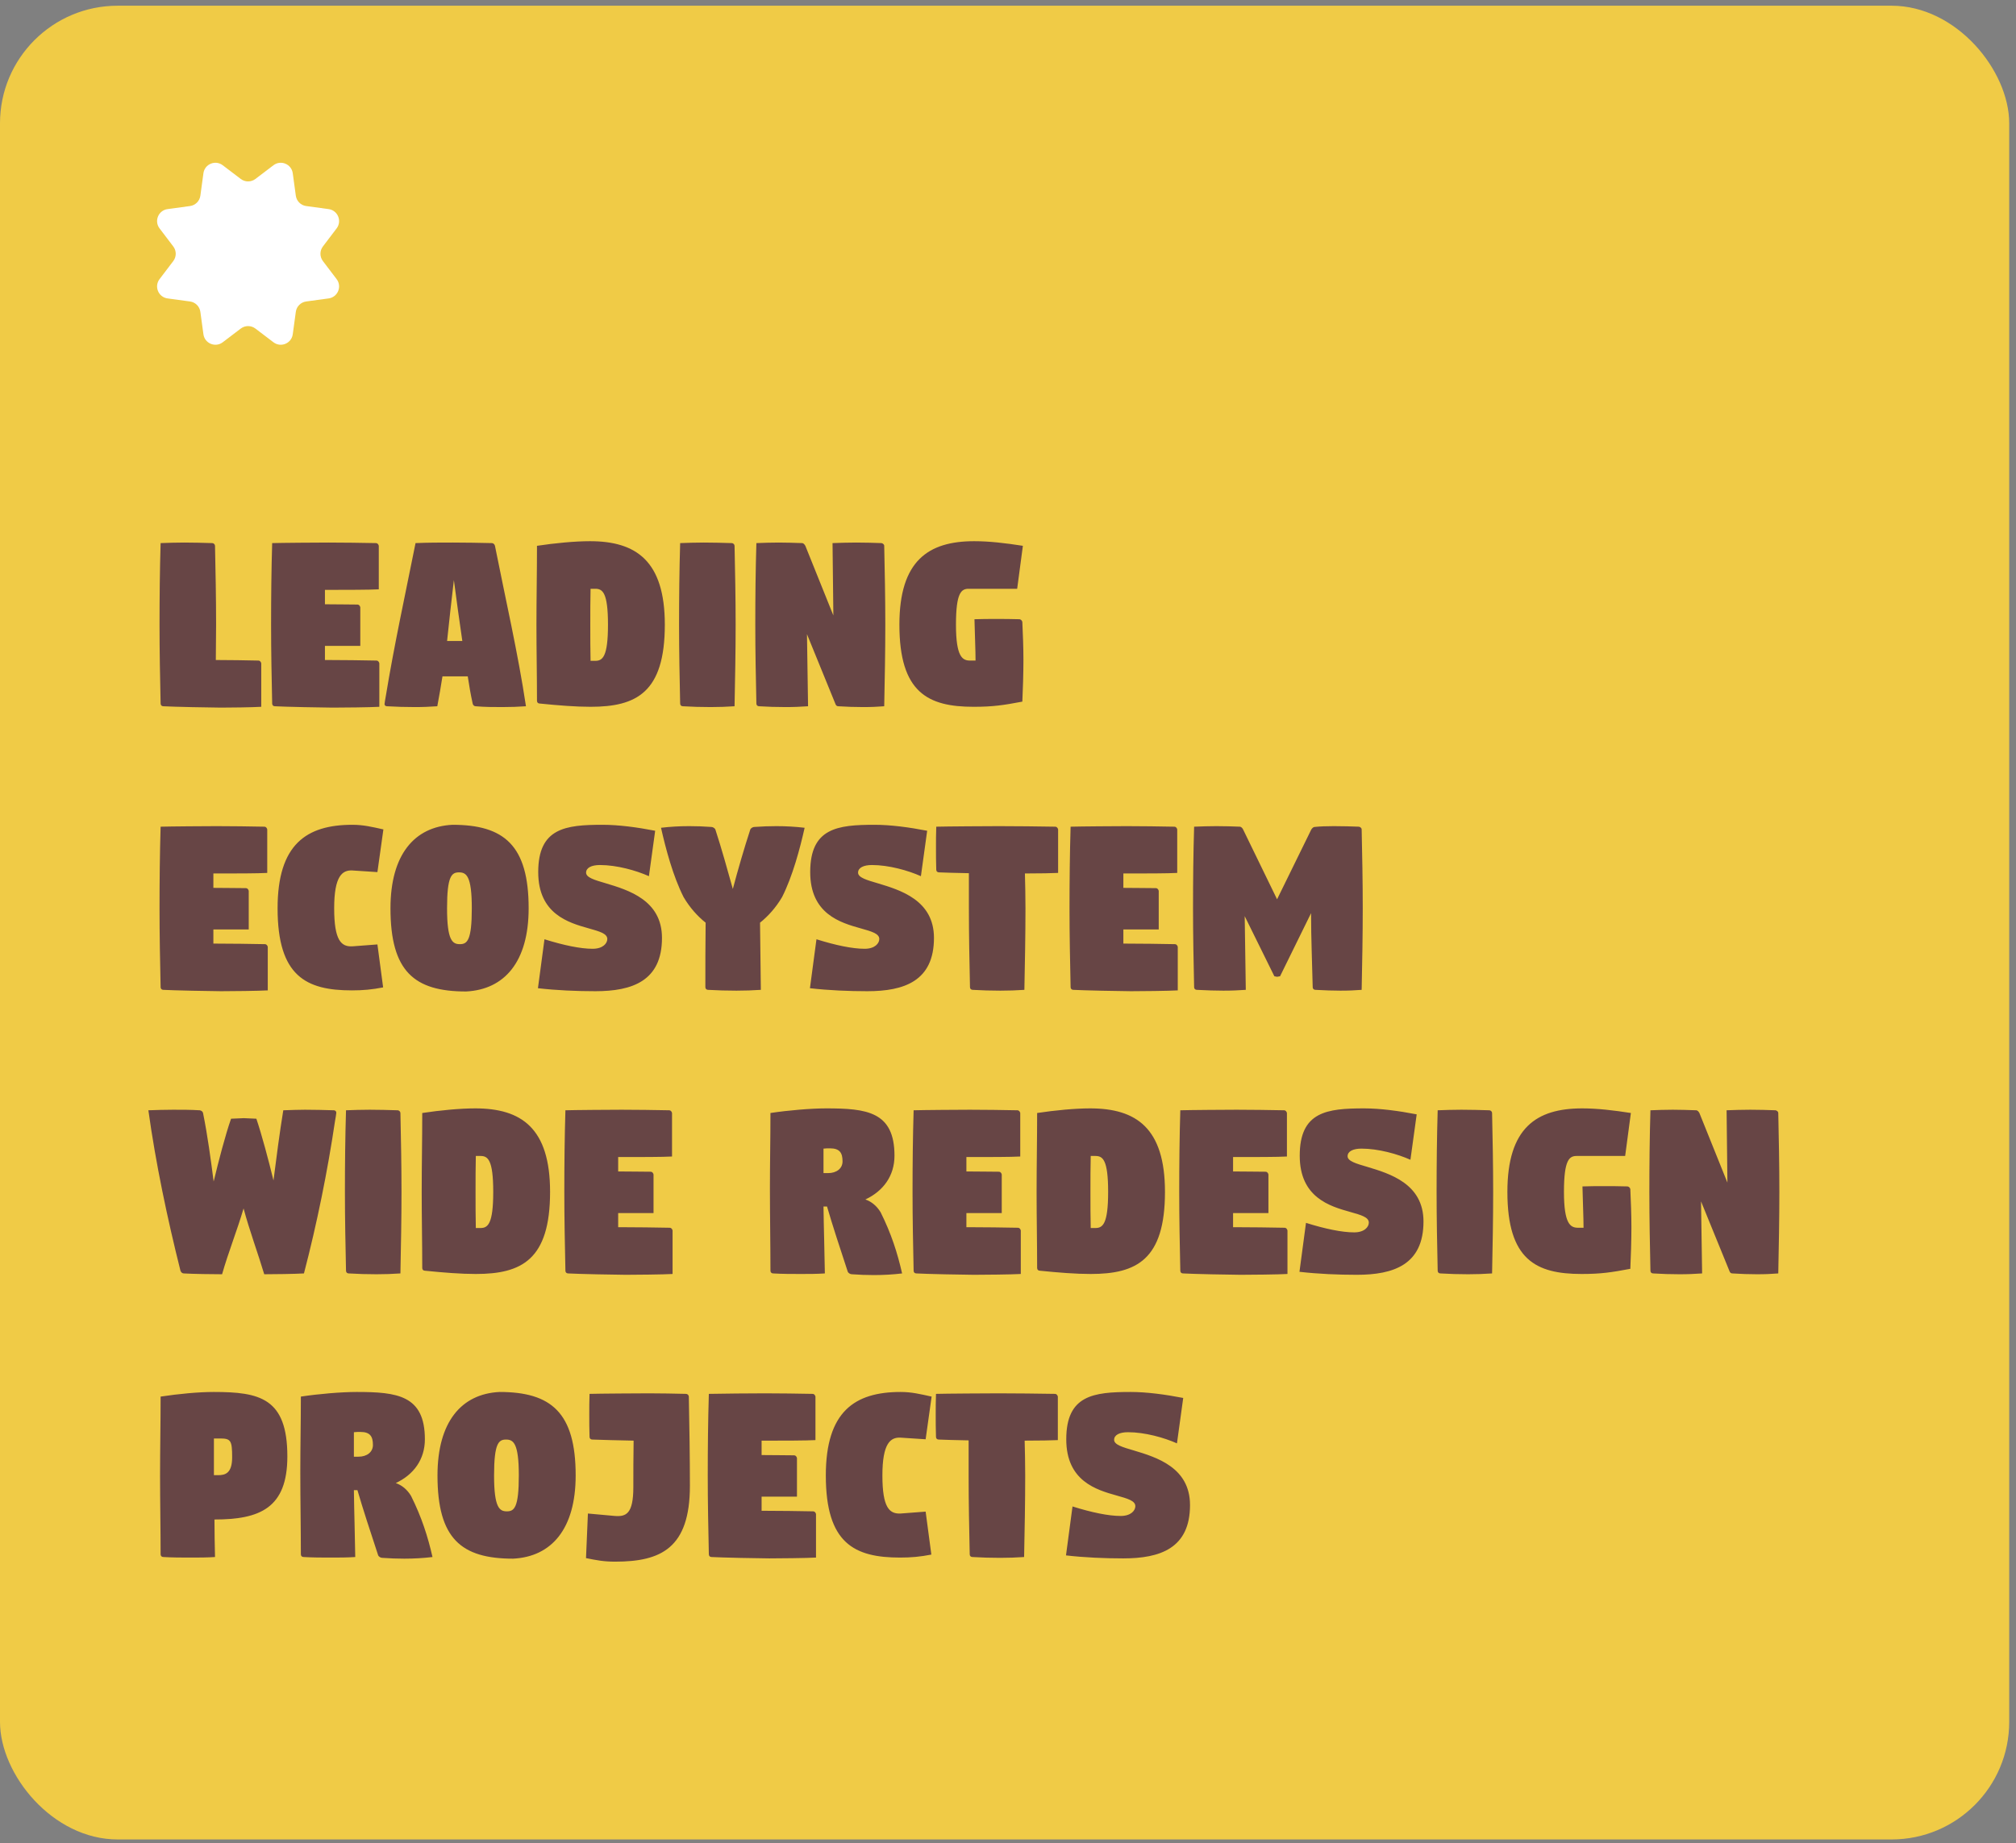 <svg width="199" height="182" viewBox="0 0 199 182" fill="none" xmlns="http://www.w3.org/2000/svg">
<rect x="0" y="0" width="199" height="182" fill="#808080" stroke="none"/>
<rect y="0.564" width="198.33" height="181.051" rx="11.61" fill="#F0CB46"/>
<path d="M20.08 17.106C20.203 16.199 21.258 15.762 21.986 16.316L23.766 17.669C24.193 17.994 24.785 17.994 25.212 17.669L26.992 16.316C27.72 15.762 28.775 16.199 28.898 17.106L29.2 19.321C29.273 19.853 29.691 20.271 30.222 20.343L32.438 20.645C33.344 20.769 33.781 21.823 33.227 22.552L31.875 24.332C31.55 24.759 31.55 25.35 31.875 25.777L33.227 27.557C33.781 28.285 33.344 29.34 32.438 29.464L30.222 29.766C29.691 29.838 29.273 30.256 29.2 30.788L28.898 33.003C28.775 33.91 27.72 34.346 26.992 33.793L25.212 32.44C24.785 32.115 24.193 32.115 23.766 32.44L21.986 33.793C21.258 34.346 20.203 33.91 20.08 33.003L19.778 30.788C19.705 30.256 19.287 29.838 18.756 29.766L16.54 29.464C15.634 29.34 15.197 28.285 15.751 27.557L17.104 25.777C17.428 25.35 17.428 24.759 17.104 24.332L15.751 22.552C15.197 21.823 15.634 20.769 16.54 20.645L18.756 20.343C19.287 20.271 19.705 19.853 19.778 19.321L20.08 17.106Z" fill="white"/>
<path d="M15.747 61.676C15.747 58.991 15.774 56.306 15.854 53.622C16.686 53.595 17.304 53.568 18.19 53.568C19.103 53.568 20.042 53.595 20.955 53.622C21.09 53.622 21.224 53.756 21.224 53.89C21.277 56.414 21.331 58.991 21.331 61.676C21.331 62.884 21.304 64.039 21.304 65.166H21.412C22.325 65.166 24.607 65.193 25.519 65.22C25.654 65.22 25.761 65.354 25.788 65.489C25.788 66.321 25.788 67.073 25.788 67.824C25.788 68.469 25.788 69.113 25.788 69.784C24.929 69.838 22.7 69.865 21.814 69.865C20.902 69.865 17.009 69.784 16.123 69.731C15.961 69.731 15.854 69.623 15.854 69.462C15.8 66.938 15.747 64.361 15.747 61.676ZM26.759 61.676C26.759 58.991 26.785 56.306 26.866 53.622C27.698 53.595 31.538 53.568 32.424 53.568C33.336 53.568 36.209 53.595 37.122 53.622C37.256 53.622 37.364 53.756 37.391 53.89C37.391 54.722 37.391 55.474 37.391 56.226C37.391 56.87 37.391 57.515 37.391 58.186C36.531 58.239 34.008 58.239 33.122 58.239C32.907 58.239 32.531 58.239 32.075 58.239C32.075 58.696 32.075 59.179 32.075 59.662C33.148 59.662 34.598 59.689 35.296 59.689C35.431 59.689 35.538 59.824 35.565 59.958C35.565 60.709 35.565 61.354 35.565 61.998C35.565 62.562 35.565 63.126 35.565 63.77H32.075C32.075 64.254 32.075 64.71 32.075 65.166H32.424C33.336 65.166 36.263 65.193 37.176 65.22C37.31 65.22 37.417 65.354 37.444 65.489C37.444 66.321 37.444 67.073 37.444 67.824C37.444 68.469 37.444 69.113 37.444 69.784C36.585 69.838 33.712 69.865 32.826 69.865C31.913 69.865 28.02 69.784 27.134 69.731C26.973 69.731 26.866 69.623 26.866 69.462C26.812 66.938 26.759 64.361 26.759 61.676ZM37.957 69.516C37.957 69.462 38.038 68.952 38.091 68.683C38.897 63.77 40.024 58.589 41.018 53.622C42.226 53.568 43.461 53.568 44.723 53.568C46.011 53.568 47.273 53.595 48.562 53.622C48.696 53.622 48.831 53.756 48.857 53.89C49.878 59.045 51.139 64.522 51.918 69.731C51.086 69.784 50.495 69.811 49.582 69.811C48.669 69.811 47.891 69.811 46.951 69.731C46.817 69.731 46.683 69.623 46.656 69.462C46.468 68.603 46.307 67.69 46.172 66.777H43.676C43.515 67.771 43.353 68.764 43.166 69.731C42.306 69.784 41.823 69.811 40.937 69.811C40.024 69.811 39.085 69.784 38.199 69.731C38.064 69.731 37.957 69.65 37.957 69.516ZM44.132 63.287H45.636C45.34 61.3 45.072 59.287 44.803 57.273C44.562 59.26 44.347 61.273 44.132 63.287ZM58.268 61.676C58.268 62.992 58.268 64.119 58.295 65.247H58.752C59.477 65.247 60.014 64.871 60.014 61.676C60.014 58.481 59.477 58.132 58.752 58.132H58.295C58.268 59.26 58.268 60.387 58.268 61.676ZM52.953 61.676C52.953 58.991 53.006 56.575 53.006 53.89C54.778 53.622 56.738 53.434 58.242 53.434C62.779 53.434 65.625 55.367 65.625 61.676C65.625 68.388 62.806 69.784 58.295 69.784C56.819 69.784 55.127 69.65 53.275 69.462C53.114 69.462 53.006 69.355 53.006 69.194C53.006 66.67 52.953 64.361 52.953 61.676ZM67.031 61.676C67.031 58.991 67.058 56.306 67.138 53.622C67.97 53.595 68.588 53.568 69.474 53.568C70.387 53.568 71.326 53.595 72.239 53.622C72.374 53.622 72.508 53.756 72.508 53.89C72.561 56.414 72.615 58.991 72.615 61.676C72.615 64.361 72.561 67.046 72.508 69.731C71.649 69.784 71.031 69.811 70.145 69.811C69.232 69.811 68.293 69.784 67.407 69.731C67.246 69.731 67.138 69.623 67.138 69.462C67.084 66.938 67.031 64.361 67.031 61.676ZM74.555 61.676C74.555 58.991 74.582 56.306 74.663 53.622C75.495 53.595 75.978 53.568 76.865 53.568C77.643 53.568 78.341 53.595 79.2 53.622C79.335 53.648 79.415 53.756 79.496 53.89L82.261 60.763L82.18 53.622C83.013 53.595 83.63 53.568 84.516 53.568C85.429 53.568 86.208 53.595 87.013 53.622C87.147 53.648 87.281 53.756 87.281 53.89C87.335 56.414 87.389 58.991 87.389 61.676C87.389 64.361 87.335 67.046 87.281 69.731C86.53 69.784 86.073 69.811 85.187 69.811C84.382 69.811 83.603 69.784 82.744 69.731C82.583 69.731 82.503 69.623 82.449 69.462L79.657 62.616L79.764 69.731C78.905 69.784 78.422 69.811 77.536 69.811C76.623 69.811 75.791 69.784 74.931 69.731C74.77 69.731 74.663 69.623 74.663 69.462C74.609 66.938 74.555 64.361 74.555 61.676ZM88.78 61.676C88.78 55.367 91.626 53.434 96.163 53.434C97.666 53.434 99.251 53.622 100.969 53.89L100.405 58.132H95.626C94.901 58.132 94.364 58.481 94.364 61.676C94.364 64.871 95.008 65.22 95.76 65.22H96.297C96.297 64.146 96.217 62.535 96.19 61.139C96.915 61.112 97.613 61.112 98.311 61.112C99.036 61.112 99.787 61.112 100.647 61.139C100.781 61.166 100.888 61.273 100.915 61.408C100.969 62.669 101.023 63.851 101.023 65.166C101.023 66.428 100.969 68.227 100.915 69.274C99.063 69.623 98.042 69.784 96.109 69.784C91.599 69.784 88.78 68.388 88.78 61.676ZM15.747 89.676C15.747 86.991 15.774 84.306 15.854 81.622C16.686 81.595 20.526 81.568 21.412 81.568C22.325 81.568 25.197 81.595 26.11 81.622C26.244 81.622 26.352 81.756 26.379 81.89C26.379 82.722 26.379 83.474 26.379 84.226C26.379 84.87 26.379 85.515 26.379 86.186C25.519 86.24 22.996 86.24 22.11 86.24C21.895 86.24 21.519 86.24 21.063 86.24C21.063 86.696 21.063 87.179 21.063 87.662C22.137 87.662 23.586 87.689 24.284 87.689C24.419 87.689 24.526 87.823 24.553 87.958C24.553 88.71 24.553 89.354 24.553 89.998C24.553 90.562 24.553 91.126 24.553 91.77H21.063C21.063 92.254 21.063 92.71 21.063 93.166H21.412C22.325 93.166 25.251 93.193 26.164 93.22C26.298 93.22 26.405 93.354 26.432 93.489C26.432 94.321 26.432 95.073 26.432 95.824C26.432 96.469 26.432 97.113 26.432 97.784C25.573 97.838 22.7 97.865 21.814 97.865C20.902 97.865 17.009 97.784 16.123 97.731C15.961 97.731 15.854 97.623 15.854 97.462C15.8 94.938 15.747 92.361 15.747 89.676ZM27.401 89.676C27.401 83.367 30.247 81.434 34.785 81.434C35.886 81.434 36.745 81.648 37.845 81.89L37.255 86.105L34.785 85.944C33.791 85.891 32.986 86.481 32.986 89.676C32.986 92.871 33.684 93.489 34.785 93.435L37.255 93.247L37.819 97.489C36.718 97.704 35.832 97.784 34.731 97.784C30.221 97.784 27.401 96.388 27.401 89.676ZM38.544 89.676C38.544 84.414 40.88 81.622 44.666 81.434C49.767 81.434 52.183 83.474 52.183 89.676C52.183 94.965 49.794 97.704 46.008 97.892C40.88 97.892 38.544 95.905 38.544 89.676ZM44.129 89.676C44.129 92.871 44.666 93.22 45.391 93.22C46.116 93.22 46.572 92.871 46.572 89.676C46.572 86.481 46.035 86.132 45.31 86.132C44.585 86.132 44.129 86.481 44.129 89.676ZM53.101 97.569L53.745 92.737C55.625 93.327 57.289 93.676 58.498 93.676C59.518 93.676 59.947 93.139 59.947 92.71C59.947 92.173 59.169 91.958 58.122 91.663C56.108 91.099 53.128 90.24 53.128 86.105C53.128 81.756 55.813 81.434 59.491 81.434C61.048 81.434 62.874 81.675 64.672 82.024L64.055 86.508C62.793 85.944 60.887 85.407 59.222 85.407C58.39 85.407 57.853 85.676 57.853 86.159C57.853 86.642 58.685 86.884 59.786 87.206C62.015 87.877 65.344 88.871 65.344 92.603C65.344 96.871 62.39 97.865 58.766 97.865C56.94 97.865 54.953 97.784 53.101 97.569ZM65.25 81.729C66.136 81.622 67.076 81.568 68.042 81.568C68.767 81.568 69.492 81.595 70.217 81.648C70.351 81.648 70.566 81.756 70.62 81.917C71.21 83.716 71.828 85.944 72.338 87.77C72.821 85.944 73.466 83.716 74.056 81.917C74.11 81.756 74.325 81.648 74.459 81.648C75.184 81.595 75.909 81.568 76.634 81.568C77.573 81.568 78.54 81.622 79.426 81.729C78.969 83.769 78.245 86.508 77.198 88.575C76.58 89.622 75.828 90.455 75.023 91.099C75.05 93.327 75.077 95.529 75.103 97.731C74.244 97.784 73.573 97.811 72.687 97.811C71.774 97.811 70.781 97.784 69.895 97.731C69.734 97.731 69.626 97.623 69.626 97.462C69.626 95.395 69.626 93.274 69.653 91.099C68.848 90.455 68.096 89.622 67.479 88.575C66.431 86.508 65.707 83.769 65.25 81.729ZM79.949 97.569L80.593 92.737C82.473 93.327 84.137 93.676 85.346 93.676C86.366 93.676 86.795 93.139 86.795 92.71C86.795 92.173 86.017 91.958 84.97 91.663C82.956 91.099 79.976 90.24 79.976 86.105C79.976 81.756 82.661 81.434 86.339 81.434C87.896 81.434 89.722 81.675 91.521 82.024L90.903 86.508C89.641 85.944 87.735 85.407 86.07 85.407C85.238 85.407 84.701 85.676 84.701 86.159C84.701 86.642 85.534 86.884 86.634 87.206C88.863 87.877 92.192 88.871 92.192 92.603C92.192 96.871 89.239 97.865 85.614 97.865C83.788 97.865 81.802 97.784 79.949 97.569ZM92.391 83.662C92.391 83.018 92.391 82.347 92.418 81.622C93.25 81.595 97.734 81.568 98.62 81.568C99.533 81.568 103.265 81.595 104.177 81.622C104.312 81.622 104.419 81.756 104.446 81.89C104.446 82.669 104.446 83.42 104.446 84.199C104.446 84.843 104.446 85.515 104.446 86.186C103.989 86.213 102.566 86.24 101.17 86.24C101.197 87.34 101.224 88.441 101.224 89.676C101.224 92.361 101.17 95.046 101.117 97.731C100.258 97.784 99.64 97.811 98.754 97.811C97.841 97.811 96.901 97.784 96.016 97.731C95.855 97.731 95.747 97.623 95.747 97.462C95.693 94.938 95.64 92.361 95.64 89.676C95.64 88.441 95.64 87.34 95.64 86.213C94.431 86.186 93.143 86.159 92.686 86.132C92.525 86.132 92.418 86.025 92.418 85.864C92.391 85.112 92.391 84.387 92.391 83.662ZM105.572 89.676C105.572 86.991 105.599 84.306 105.68 81.622C106.512 81.595 110.351 81.568 111.237 81.568C112.15 81.568 115.023 81.595 115.936 81.622C116.07 81.622 116.177 81.756 116.204 81.89C116.204 82.722 116.204 83.474 116.204 84.226C116.204 84.87 116.204 85.515 116.204 86.186C115.345 86.24 112.821 86.24 111.935 86.24C111.721 86.24 111.345 86.24 110.888 86.24C110.888 86.696 110.888 87.179 110.888 87.662C111.962 87.662 113.412 87.689 114.11 87.689C114.244 87.689 114.352 87.823 114.379 87.958C114.379 88.71 114.379 89.354 114.379 89.998C114.379 90.562 114.379 91.126 114.379 91.77H110.888C110.888 92.254 110.888 92.71 110.888 93.166H111.237C112.15 93.166 115.077 93.193 115.989 93.22C116.124 93.22 116.231 93.354 116.258 93.489C116.258 94.321 116.258 95.073 116.258 95.824C116.258 96.469 116.258 97.113 116.258 97.784C115.399 97.838 112.526 97.865 111.64 97.865C110.727 97.865 106.834 97.784 105.948 97.731C105.787 97.731 105.68 97.623 105.68 97.462C105.626 94.938 105.572 92.361 105.572 89.676ZM117.764 89.676C117.764 86.991 117.791 84.306 117.872 81.622C118.704 81.595 119.187 81.568 120.073 81.568C120.986 81.568 121.603 81.595 122.409 81.622C122.543 81.648 122.651 81.783 122.704 81.89L126.06 88.79L129.443 81.89C129.524 81.783 129.631 81.648 129.765 81.648C130.249 81.595 130.893 81.568 131.645 81.568C132.557 81.568 133.39 81.595 134.141 81.622C134.276 81.648 134.41 81.756 134.41 81.89C134.464 84.414 134.517 86.991 134.517 89.676C134.517 92.361 134.464 95.046 134.41 97.731C133.631 97.784 133.202 97.811 132.316 97.811C131.671 97.811 130.732 97.784 129.846 97.731C129.685 97.731 129.577 97.623 129.577 97.462C129.524 95.099 129.416 92.683 129.416 90.159L126.356 96.388L126.06 96.442L125.792 96.388L122.865 90.455L122.973 97.731C122.114 97.784 121.63 97.811 120.744 97.811C120.1 97.811 119.026 97.784 118.14 97.731C117.979 97.731 117.872 97.623 117.872 97.462C117.818 94.938 117.764 92.361 117.764 89.676ZM14.646 109.622C15.505 109.595 16.203 109.568 17.089 109.568C18.002 109.568 18.807 109.568 19.72 109.622C19.881 109.648 20.016 109.756 20.042 109.89C20.499 112.145 20.794 114.401 21.09 116.656C21.573 114.642 22.244 112.065 22.808 110.454L24.07 110.4L25.305 110.454C25.842 112.038 26.513 114.562 26.996 116.548C27.291 114.239 27.587 111.931 27.963 109.622C28.822 109.595 29.493 109.568 30.11 109.568C31.023 109.568 32.044 109.595 32.956 109.622C33.091 109.622 33.198 109.729 33.198 109.863C33.198 109.944 33.117 110.427 33.064 110.722C32.339 115.609 31.292 120.79 30.003 125.73C29.144 125.784 26.969 125.811 26.083 125.811C25.439 123.663 24.633 121.515 24.043 119.314C23.398 121.515 22.539 123.636 21.922 125.811C21.009 125.811 19.049 125.784 18.136 125.73C18.002 125.73 17.868 125.623 17.814 125.462C16.525 120.334 15.371 114.857 14.646 109.622ZM34.047 117.676C34.047 114.991 34.074 112.306 34.155 109.622C34.987 109.595 35.605 109.568 36.491 109.568C37.404 109.568 38.343 109.595 39.256 109.622C39.39 109.622 39.525 109.756 39.525 109.89C39.578 112.414 39.632 114.991 39.632 117.676C39.632 120.361 39.578 123.046 39.525 125.73C38.665 125.784 38.048 125.811 37.162 125.811C36.249 125.811 35.309 125.784 34.423 125.73C34.262 125.73 34.155 125.623 34.155 125.462C34.101 122.938 34.047 120.361 34.047 117.676ZM46.942 117.676C46.942 118.992 46.942 120.119 46.969 121.247H47.425C48.15 121.247 48.687 120.871 48.687 117.676C48.687 114.481 48.15 114.132 47.425 114.132H46.969C46.942 115.26 46.942 116.387 46.942 117.676ZM41.626 117.676C41.626 114.991 41.68 112.575 41.68 109.89C43.452 109.622 45.411 109.434 46.915 109.434C51.452 109.434 54.298 111.367 54.298 117.676C54.298 124.388 51.479 125.784 46.969 125.784C45.492 125.784 43.801 125.65 41.948 125.462C41.787 125.462 41.68 125.355 41.68 125.194C41.68 122.67 41.626 120.361 41.626 117.676ZM55.704 117.676C55.704 114.991 55.731 112.306 55.812 109.622C56.644 109.595 60.483 109.568 61.369 109.568C62.282 109.568 65.155 109.595 66.068 109.622C66.202 109.622 66.309 109.756 66.336 109.89C66.336 110.722 66.336 111.474 66.336 112.226C66.336 112.87 66.336 113.515 66.336 114.186C65.477 114.239 62.953 114.239 62.067 114.239C61.852 114.239 61.477 114.239 61.02 114.239C61.02 114.696 61.02 115.179 61.02 115.662C62.094 115.662 63.544 115.689 64.242 115.689C64.376 115.689 64.484 115.824 64.51 115.958C64.51 116.71 64.51 117.354 64.51 117.998C64.51 118.562 64.51 119.126 64.51 119.77H61.02C61.02 120.253 61.02 120.71 61.02 121.166H61.369C62.282 121.166 65.208 121.193 66.121 121.22C66.255 121.22 66.363 121.354 66.39 121.488C66.39 122.321 66.39 123.073 66.39 123.824C66.39 124.469 66.39 125.113 66.39 125.784C65.531 125.838 62.658 125.865 61.772 125.865C60.859 125.865 56.966 125.784 56.08 125.73C55.919 125.73 55.812 125.623 55.812 125.462C55.758 122.938 55.704 120.361 55.704 117.676ZM75.999 117.327C75.999 114.642 76.052 112.575 76.052 109.89C77.825 109.622 80.053 109.434 81.556 109.434C85.557 109.434 88.295 109.756 88.295 114.105C88.295 116.092 87.195 117.596 85.422 118.428C86.04 118.643 86.55 119.072 86.926 119.69C87.973 121.784 88.591 123.717 89.047 125.73C88.161 125.838 87.195 125.892 86.255 125.892C85.53 125.892 84.805 125.865 84.08 125.811C83.946 125.811 83.731 125.704 83.677 125.543C82.926 123.26 82.174 120.978 81.637 119.126C81.529 119.126 81.395 119.126 81.288 119.126C81.315 121.327 81.395 123.636 81.422 125.73C80.617 125.784 79.838 125.784 79.059 125.784C78.147 125.784 77.234 125.784 76.321 125.73C76.16 125.73 76.052 125.623 76.052 125.462C76.052 122.938 75.999 120.012 75.999 117.327ZM81.288 115.824H81.744C82.577 115.824 83.167 115.367 83.167 114.669C83.167 113.837 82.899 113.38 81.932 113.38C81.718 113.38 81.476 113.38 81.288 113.407C81.288 114.186 81.288 114.964 81.288 115.824ZM90.077 117.676C90.077 114.991 90.104 112.306 90.184 109.622C91.017 109.595 94.856 109.568 95.742 109.568C96.655 109.568 99.528 109.595 100.44 109.622C100.575 109.622 100.682 109.756 100.709 109.89C100.709 110.722 100.709 111.474 100.709 112.226C100.709 112.87 100.709 113.515 100.709 114.186C99.85 114.239 97.326 114.239 96.44 114.239C96.225 114.239 95.849 114.239 95.393 114.239C95.393 114.696 95.393 115.179 95.393 115.662C96.467 115.662 97.917 115.689 98.615 115.689C98.749 115.689 98.856 115.824 98.883 115.958C98.883 116.71 98.883 117.354 98.883 117.998C98.883 118.562 98.883 119.126 98.883 119.77H95.393C95.393 120.253 95.393 120.71 95.393 121.166H95.742C96.655 121.166 99.581 121.193 100.494 121.22C100.628 121.22 100.736 121.354 100.763 121.488C100.763 122.321 100.763 123.073 100.763 123.824C100.763 124.469 100.763 125.113 100.763 125.784C99.903 125.838 97.031 125.865 96.145 125.865C95.232 125.865 91.339 125.784 90.453 125.73C90.292 125.73 90.184 125.623 90.184 125.462C90.131 122.938 90.077 120.361 90.077 117.676ZM107.638 117.676C107.638 118.992 107.638 120.119 107.665 121.247H108.122C108.847 121.247 109.384 120.871 109.384 117.676C109.384 114.481 108.847 114.132 108.122 114.132H107.665C107.638 115.26 107.638 116.387 107.638 117.676ZM102.323 117.676C102.323 114.991 102.376 112.575 102.376 109.89C104.148 109.622 106.108 109.434 107.612 109.434C112.149 109.434 114.995 111.367 114.995 117.676C114.995 124.388 112.176 125.784 107.665 125.784C106.189 125.784 104.497 125.65 102.645 125.462C102.484 125.462 102.376 125.355 102.376 125.194C102.376 122.67 102.323 120.361 102.323 117.676ZM116.401 117.676C116.401 114.991 116.428 112.306 116.508 109.622C117.34 109.595 121.18 109.568 122.066 109.568C122.979 109.568 125.851 109.595 126.764 109.622C126.898 109.622 127.006 109.756 127.033 109.89C127.033 110.722 127.033 111.474 127.033 112.226C127.033 112.87 127.033 113.515 127.033 114.186C126.173 114.239 123.65 114.239 122.764 114.239C122.549 114.239 122.173 114.239 121.717 114.239C121.717 114.696 121.717 115.179 121.717 115.662C122.791 115.662 124.24 115.689 124.938 115.689C125.073 115.689 125.18 115.824 125.207 115.958C125.207 116.71 125.207 117.354 125.207 117.998C125.207 118.562 125.207 119.126 125.207 119.77H121.717C121.717 120.253 121.717 120.71 121.717 121.166H122.066C122.979 121.166 125.905 121.193 126.818 121.22C126.952 121.22 127.059 121.354 127.086 121.488C127.086 122.321 127.086 123.073 127.086 123.824C127.086 124.469 127.086 125.113 127.086 125.784C126.227 125.838 123.354 125.865 122.468 125.865C121.556 125.865 117.663 125.784 116.777 125.73C116.616 125.73 116.508 125.623 116.508 125.462C116.454 122.938 116.401 120.361 116.401 117.676ZM128.27 125.569L128.915 120.737C130.794 121.327 132.459 121.676 133.667 121.676C134.687 121.676 135.117 121.139 135.117 120.71C135.117 120.173 134.338 119.958 133.291 119.663C131.277 119.099 128.297 118.24 128.297 114.105C128.297 109.756 130.982 109.434 134.66 109.434C136.217 109.434 138.043 109.675 139.842 110.024L139.224 114.508C137.963 113.944 136.056 113.407 134.392 113.407C133.559 113.407 133.022 113.676 133.022 114.159C133.022 114.642 133.855 114.884 134.956 115.206C137.184 115.877 140.513 116.871 140.513 120.602C140.513 124.871 137.56 125.865 133.935 125.865C132.11 125.865 130.123 125.784 128.27 125.569ZM141.807 117.676C141.807 114.991 141.834 112.306 141.914 109.622C142.747 109.595 143.364 109.568 144.25 109.568C145.163 109.568 146.103 109.595 147.015 109.622C147.15 109.622 147.284 109.756 147.284 109.89C147.338 112.414 147.391 114.991 147.391 117.676C147.391 120.361 147.338 123.046 147.284 125.73C146.425 125.784 145.807 125.811 144.921 125.811C144.008 125.811 143.069 125.784 142.183 125.73C142.022 125.73 141.914 125.623 141.914 125.462C141.861 122.938 141.807 120.361 141.807 117.676ZM148.795 117.676C148.795 111.367 151.641 109.434 156.178 109.434C157.681 109.434 159.265 109.622 160.984 109.89L160.42 114.132H155.641C154.916 114.132 154.379 114.481 154.379 117.676C154.379 120.871 155.023 121.22 155.775 121.22H156.312C156.312 120.146 156.232 118.535 156.205 117.139C156.93 117.112 157.628 117.112 158.326 117.112C159.051 117.112 159.802 117.112 160.662 117.139C160.796 117.166 160.903 117.273 160.93 117.408C160.984 118.669 161.037 119.851 161.037 121.166C161.037 122.428 160.984 124.227 160.93 125.274C159.077 125.623 158.057 125.784 156.124 125.784C151.614 125.784 148.795 124.388 148.795 117.676ZM162.808 117.676C162.808 114.991 162.835 112.306 162.915 109.622C163.748 109.595 164.231 109.568 165.117 109.568C165.896 109.568 166.594 109.595 167.453 109.622C167.587 109.648 167.668 109.756 167.748 109.89L170.513 116.763L170.433 109.622C171.265 109.595 171.883 109.568 172.769 109.568C173.682 109.568 174.46 109.595 175.266 109.622C175.4 109.648 175.534 109.756 175.534 109.89C175.588 112.414 175.641 114.991 175.641 117.676C175.641 120.361 175.588 123.046 175.534 125.73C174.782 125.784 174.326 125.811 173.44 125.811C172.634 125.811 171.856 125.784 170.997 125.73C170.836 125.73 170.755 125.623 170.701 125.462L167.909 118.616L168.017 125.73C167.157 125.784 166.674 125.811 165.788 125.811C164.875 125.811 164.043 125.784 163.184 125.73C163.023 125.73 162.915 125.623 162.915 125.462C162.862 122.938 162.808 120.361 162.808 117.676ZM15.8 145.676C15.8 142.991 15.854 140.521 15.854 137.89C17.626 137.622 19.586 137.434 21.09 137.434C25.627 137.434 28.365 138.024 28.365 143.797C28.365 148.898 25.654 150.025 21.17 150.025C21.17 151.26 21.197 152.495 21.224 153.73C20.418 153.784 19.64 153.784 18.861 153.784C17.948 153.784 17.035 153.784 16.123 153.73C15.961 153.73 15.854 153.623 15.854 153.462C15.854 150.938 15.8 148.361 15.8 145.676ZM21.116 145.649H21.519C22.244 145.649 22.915 145.461 22.915 143.877C22.915 142.213 22.781 142.025 21.707 142.025H21.116V145.649ZM29.644 145.327C29.644 142.642 29.698 140.575 29.698 137.89C31.47 137.622 33.698 137.434 35.202 137.434C39.202 137.434 41.94 137.756 41.94 142.105C41.94 144.092 40.84 145.596 39.068 146.428C39.685 146.643 40.195 147.072 40.571 147.69C41.618 149.784 42.236 151.717 42.692 153.73C41.806 153.838 40.84 153.892 39.9 153.892C39.175 153.892 38.45 153.865 37.725 153.811C37.591 153.811 37.376 153.704 37.322 153.543C36.571 151.26 35.819 148.978 35.282 147.126C35.175 147.126 35.04 147.126 34.933 147.126C34.96 149.327 35.04 151.636 35.067 153.73C34.262 153.784 33.483 153.784 32.705 153.784C31.792 153.784 30.879 153.784 29.966 153.73C29.805 153.73 29.698 153.623 29.698 153.462C29.698 150.938 29.644 148.012 29.644 145.327ZM34.933 143.824H35.389C36.222 143.824 36.812 143.367 36.812 142.669C36.812 141.837 36.544 141.38 35.577 141.38C35.363 141.38 35.121 141.38 34.933 141.407C34.933 142.186 34.933 142.964 34.933 143.824ZM43.185 145.676C43.185 140.414 45.521 137.622 49.307 137.434C54.408 137.434 56.824 139.474 56.824 145.676C56.824 150.965 54.435 153.704 50.649 153.892C45.521 153.892 43.185 151.905 43.185 145.676ZM48.77 145.676C48.77 148.871 49.307 149.22 50.032 149.22C50.756 149.22 51.213 148.871 51.213 145.676C51.213 142.481 50.676 142.132 49.951 142.132C49.226 142.132 48.77 142.481 48.77 145.676ZM57.845 153.838L58.033 149.435L60.691 149.676C61.792 149.757 62.517 149.488 62.517 146.831C62.517 145.488 62.517 143.877 62.544 142.239C61.148 142.213 59.134 142.159 58.463 142.132C58.302 142.132 58.194 142.025 58.194 141.864C58.167 141.112 58.167 140.387 58.167 139.662C58.167 139.018 58.167 138.347 58.194 137.622C59.027 137.595 63.188 137.568 64.074 137.568C64.987 137.568 66.813 137.595 67.725 137.622C67.86 137.622 67.994 137.756 67.994 137.89C68.048 140.414 68.101 144.011 68.101 146.696C68.101 152.871 65.229 154.187 60.718 154.187C59.59 154.187 58.919 154.053 57.845 153.838ZM69.862 145.676C69.862 142.991 69.889 140.306 69.97 137.622C70.802 137.595 74.641 137.568 75.527 137.568C76.44 137.568 79.313 137.595 80.226 137.622C80.36 137.622 80.467 137.756 80.494 137.89C80.494 138.722 80.494 139.474 80.494 140.226C80.494 140.87 80.494 141.515 80.494 142.186C79.635 142.239 77.111 142.239 76.225 142.239C76.011 142.239 75.635 142.239 75.178 142.239C75.178 142.696 75.178 143.179 75.178 143.662C76.252 143.662 77.702 143.689 78.4 143.689C78.534 143.689 78.642 143.824 78.668 143.958C78.668 144.71 78.668 145.354 78.668 145.998C78.668 146.562 78.668 147.126 78.668 147.77H75.178C75.178 148.253 75.178 148.71 75.178 149.166H75.527C76.44 149.166 79.367 149.193 80.279 149.22C80.414 149.22 80.521 149.354 80.548 149.488C80.548 150.321 80.548 151.073 80.548 151.824C80.548 152.469 80.548 153.113 80.548 153.784C79.689 153.838 76.816 153.865 75.93 153.865C75.017 153.865 71.124 153.784 70.238 153.73C70.077 153.73 69.97 153.623 69.97 153.462C69.916 150.938 69.862 148.361 69.862 145.676ZM81.517 145.676C81.517 139.367 84.363 137.434 88.9 137.434C90.001 137.434 90.86 137.648 91.961 137.89L91.37 142.105L88.9 141.944C87.907 141.89 87.102 142.481 87.102 145.676C87.102 148.871 87.8 149.488 88.9 149.435L91.37 149.247L91.934 153.489C90.834 153.704 89.948 153.784 88.847 153.784C84.336 153.784 81.517 152.388 81.517 145.676ZM92.365 139.662C92.365 139.018 92.365 138.347 92.392 137.622C93.224 137.595 97.708 137.568 98.594 137.568C99.506 137.568 103.238 137.595 104.151 137.622C104.285 137.622 104.393 137.756 104.42 137.89C104.42 138.669 104.42 139.42 104.42 140.199C104.42 140.843 104.42 141.515 104.42 142.186C103.963 142.213 102.54 142.239 101.144 142.239C101.171 143.34 101.198 144.441 101.198 145.676C101.198 148.361 101.144 151.046 101.09 153.73C100.231 153.784 99.614 153.811 98.728 153.811C97.815 153.811 96.875 153.784 95.989 153.73C95.828 153.73 95.721 153.623 95.721 153.462C95.667 150.938 95.614 148.361 95.614 145.676C95.614 144.441 95.614 143.34 95.614 142.213C94.405 142.186 93.117 142.159 92.66 142.132C92.499 142.132 92.392 142.025 92.392 141.864C92.365 141.112 92.365 140.387 92.365 139.662ZM105.224 153.569L105.868 148.737C107.748 149.327 109.412 149.676 110.62 149.676C111.641 149.676 112.07 149.139 112.07 148.71C112.07 148.173 111.292 147.958 110.245 147.663C108.231 147.099 105.251 146.24 105.251 142.105C105.251 137.756 107.936 137.434 111.614 137.434C113.171 137.434 114.997 137.675 116.796 138.024L116.178 142.508C114.916 141.944 113.01 141.407 111.345 141.407C110.513 141.407 109.976 141.676 109.976 142.159C109.976 142.642 110.808 142.884 111.909 143.206C114.138 143.877 117.467 144.871 117.467 148.602C117.467 152.871 114.513 153.865 110.889 153.865C109.063 153.865 107.077 153.784 105.224 153.569Z" fill="#674545"/>
</svg>
